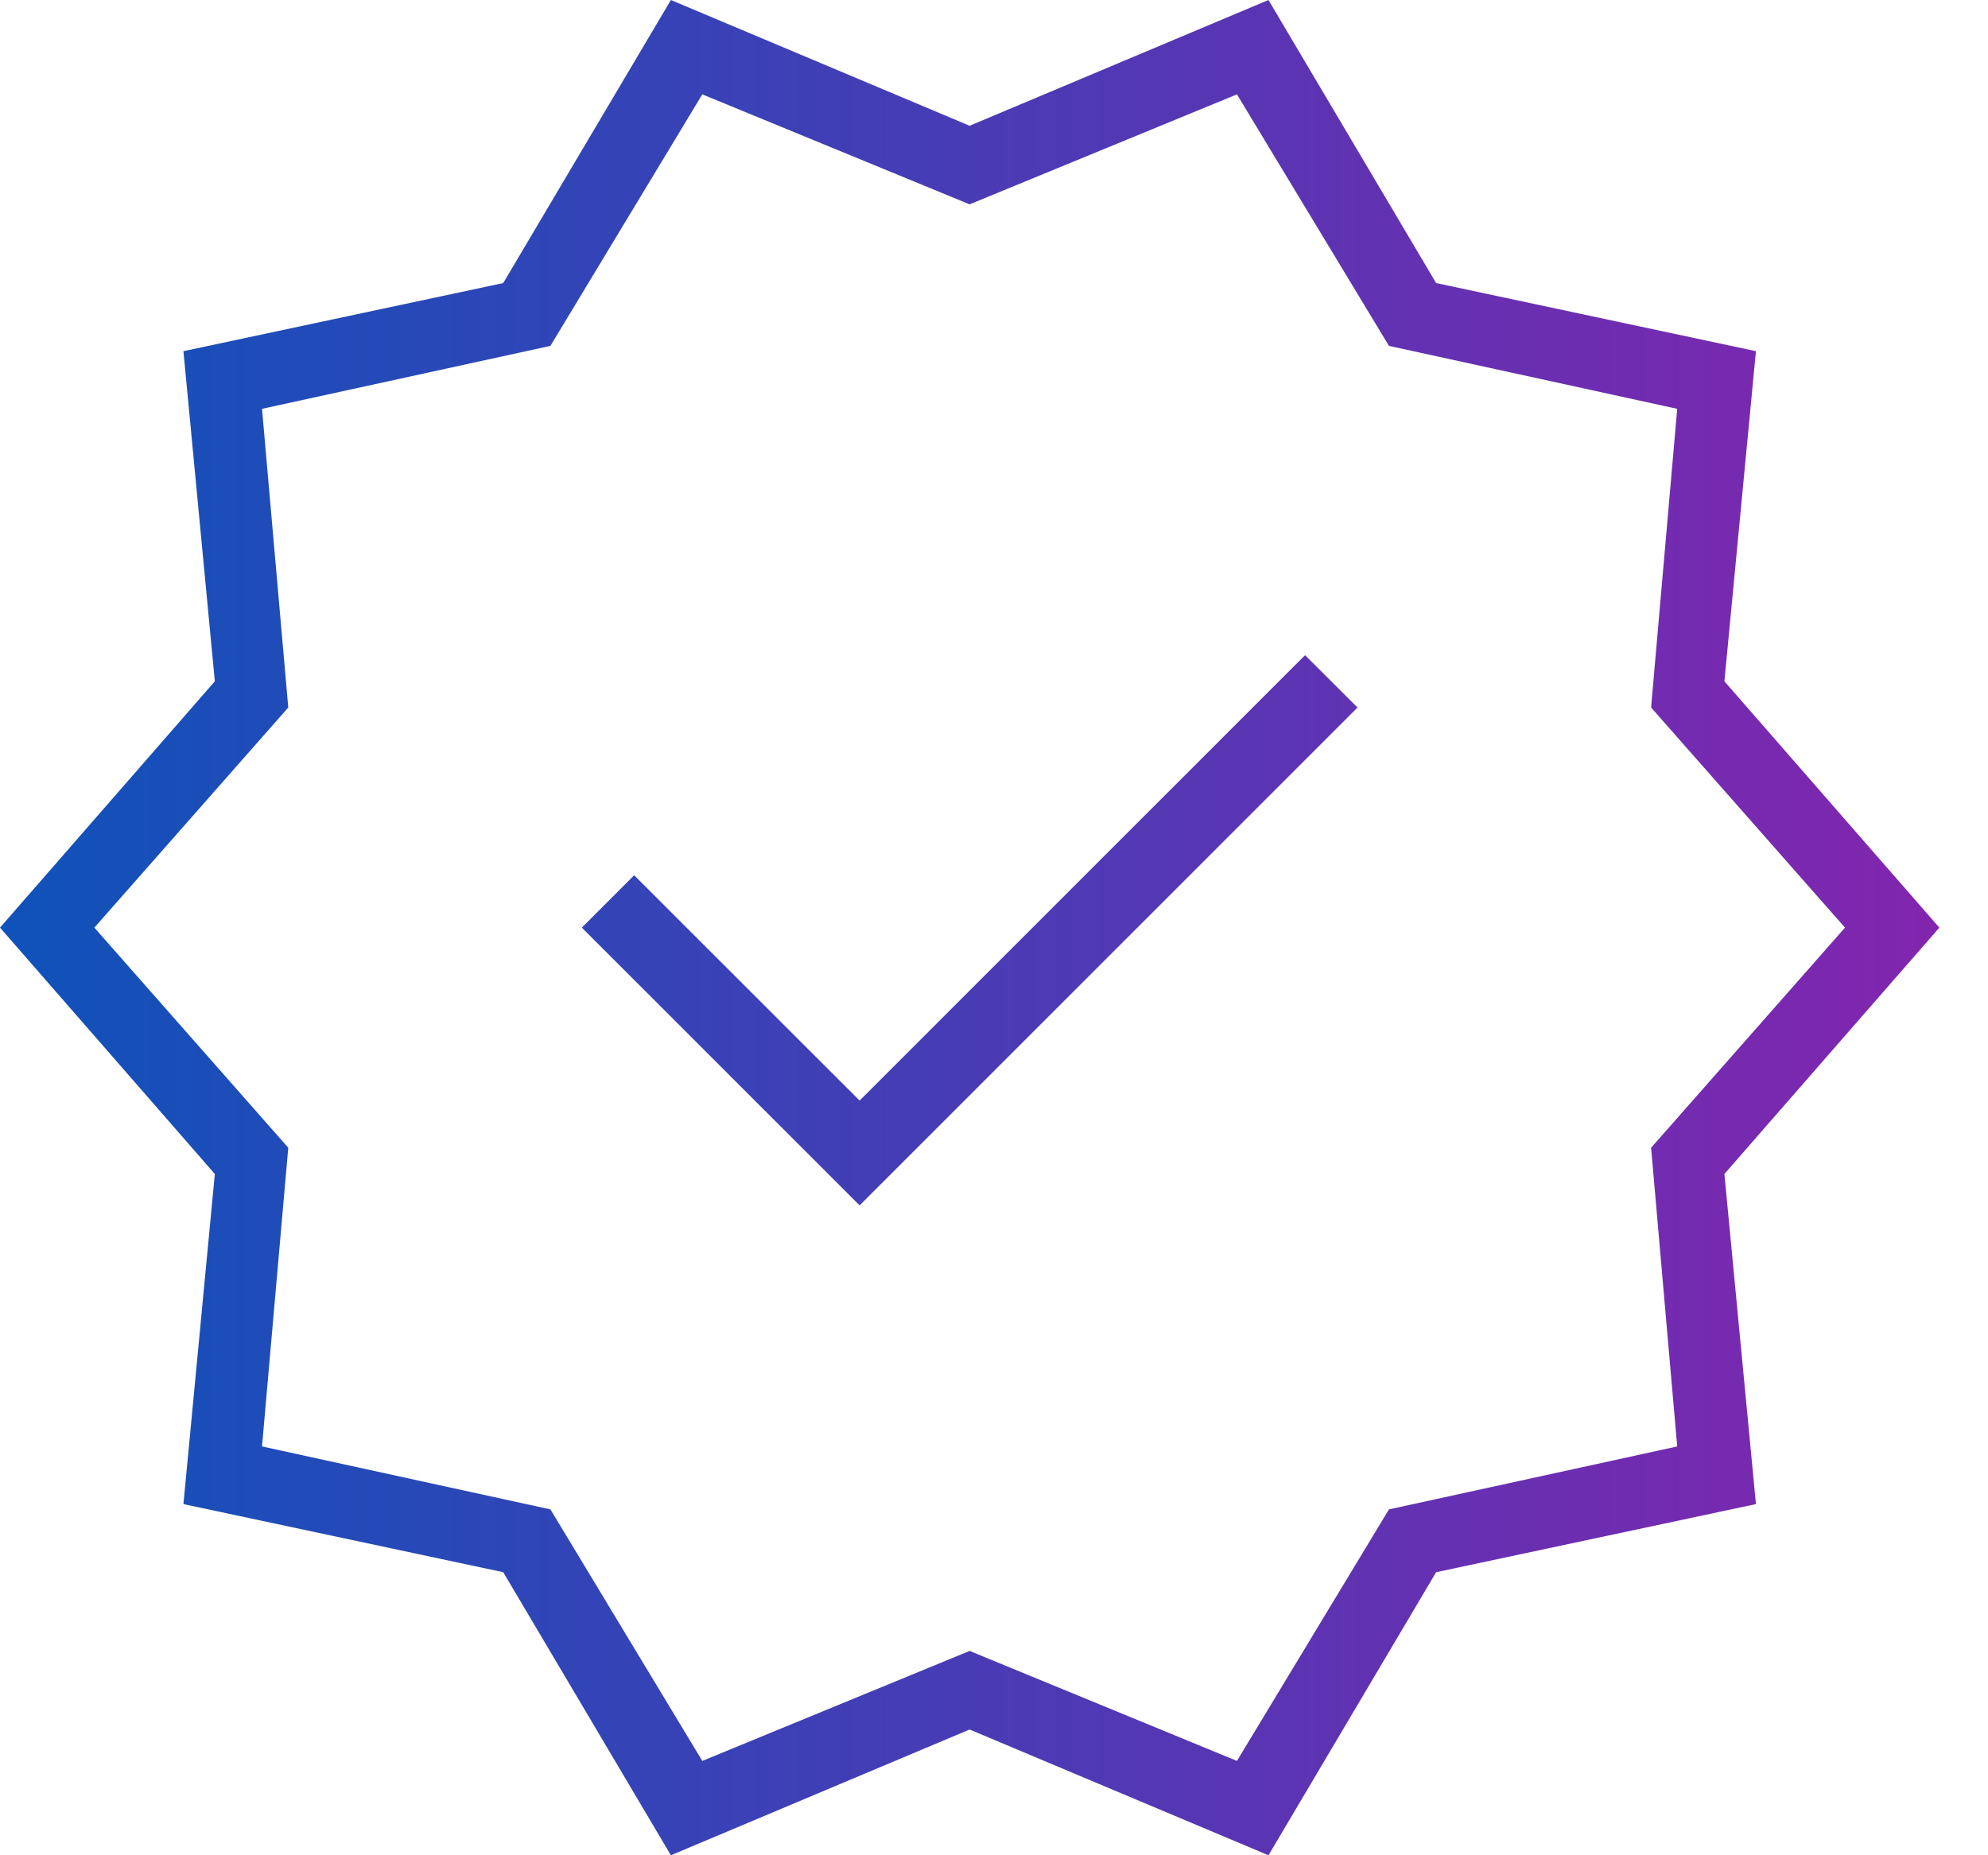 <svg width="15" height="14" viewBox="0 0 15 14" fill="none" xmlns="http://www.w3.org/2000/svg">
<path id="Vector" d="M5.062 14L3.797 11.864L1.384 11.35L1.621 8.859L0 7L1.621 5.141L1.384 2.65L3.797 2.136L5.062 0L7.316 0.949L9.571 0L10.836 2.136L13.249 2.65L13.011 5.141L14.633 7L13.011 8.859L13.249 11.35L10.836 11.864L9.571 14L7.316 13.051L5.062 14ZM5.299 13.288L7.316 12.458L9.333 13.288L10.48 11.39L12.655 10.915L12.458 8.661L13.921 7L12.458 5.339L12.655 3.085L10.48 2.61L9.333 0.712L7.316 1.542L5.299 0.712L4.153 2.61L1.977 3.085L2.175 5.339L0.712 7L2.175 8.661L1.977 10.915L4.153 11.39L5.299 13.288ZM6.486 9.096L10.243 5.339L9.847 4.944L6.486 8.305L4.785 6.605L4.39 7L6.486 9.096Z" fill="url(#paint0_linear_1217_455)"/>
<defs>
<linearGradient id="paint0_linear_1217_455" x1="0" y1="7" x2="14.633" y2="7" gradientUnits="userSpaceOnUse">
<stop stop-color="#0F52BA"/>
<stop offset="1" stop-color="#8225AF"/>
</linearGradient>
</defs>
</svg>
